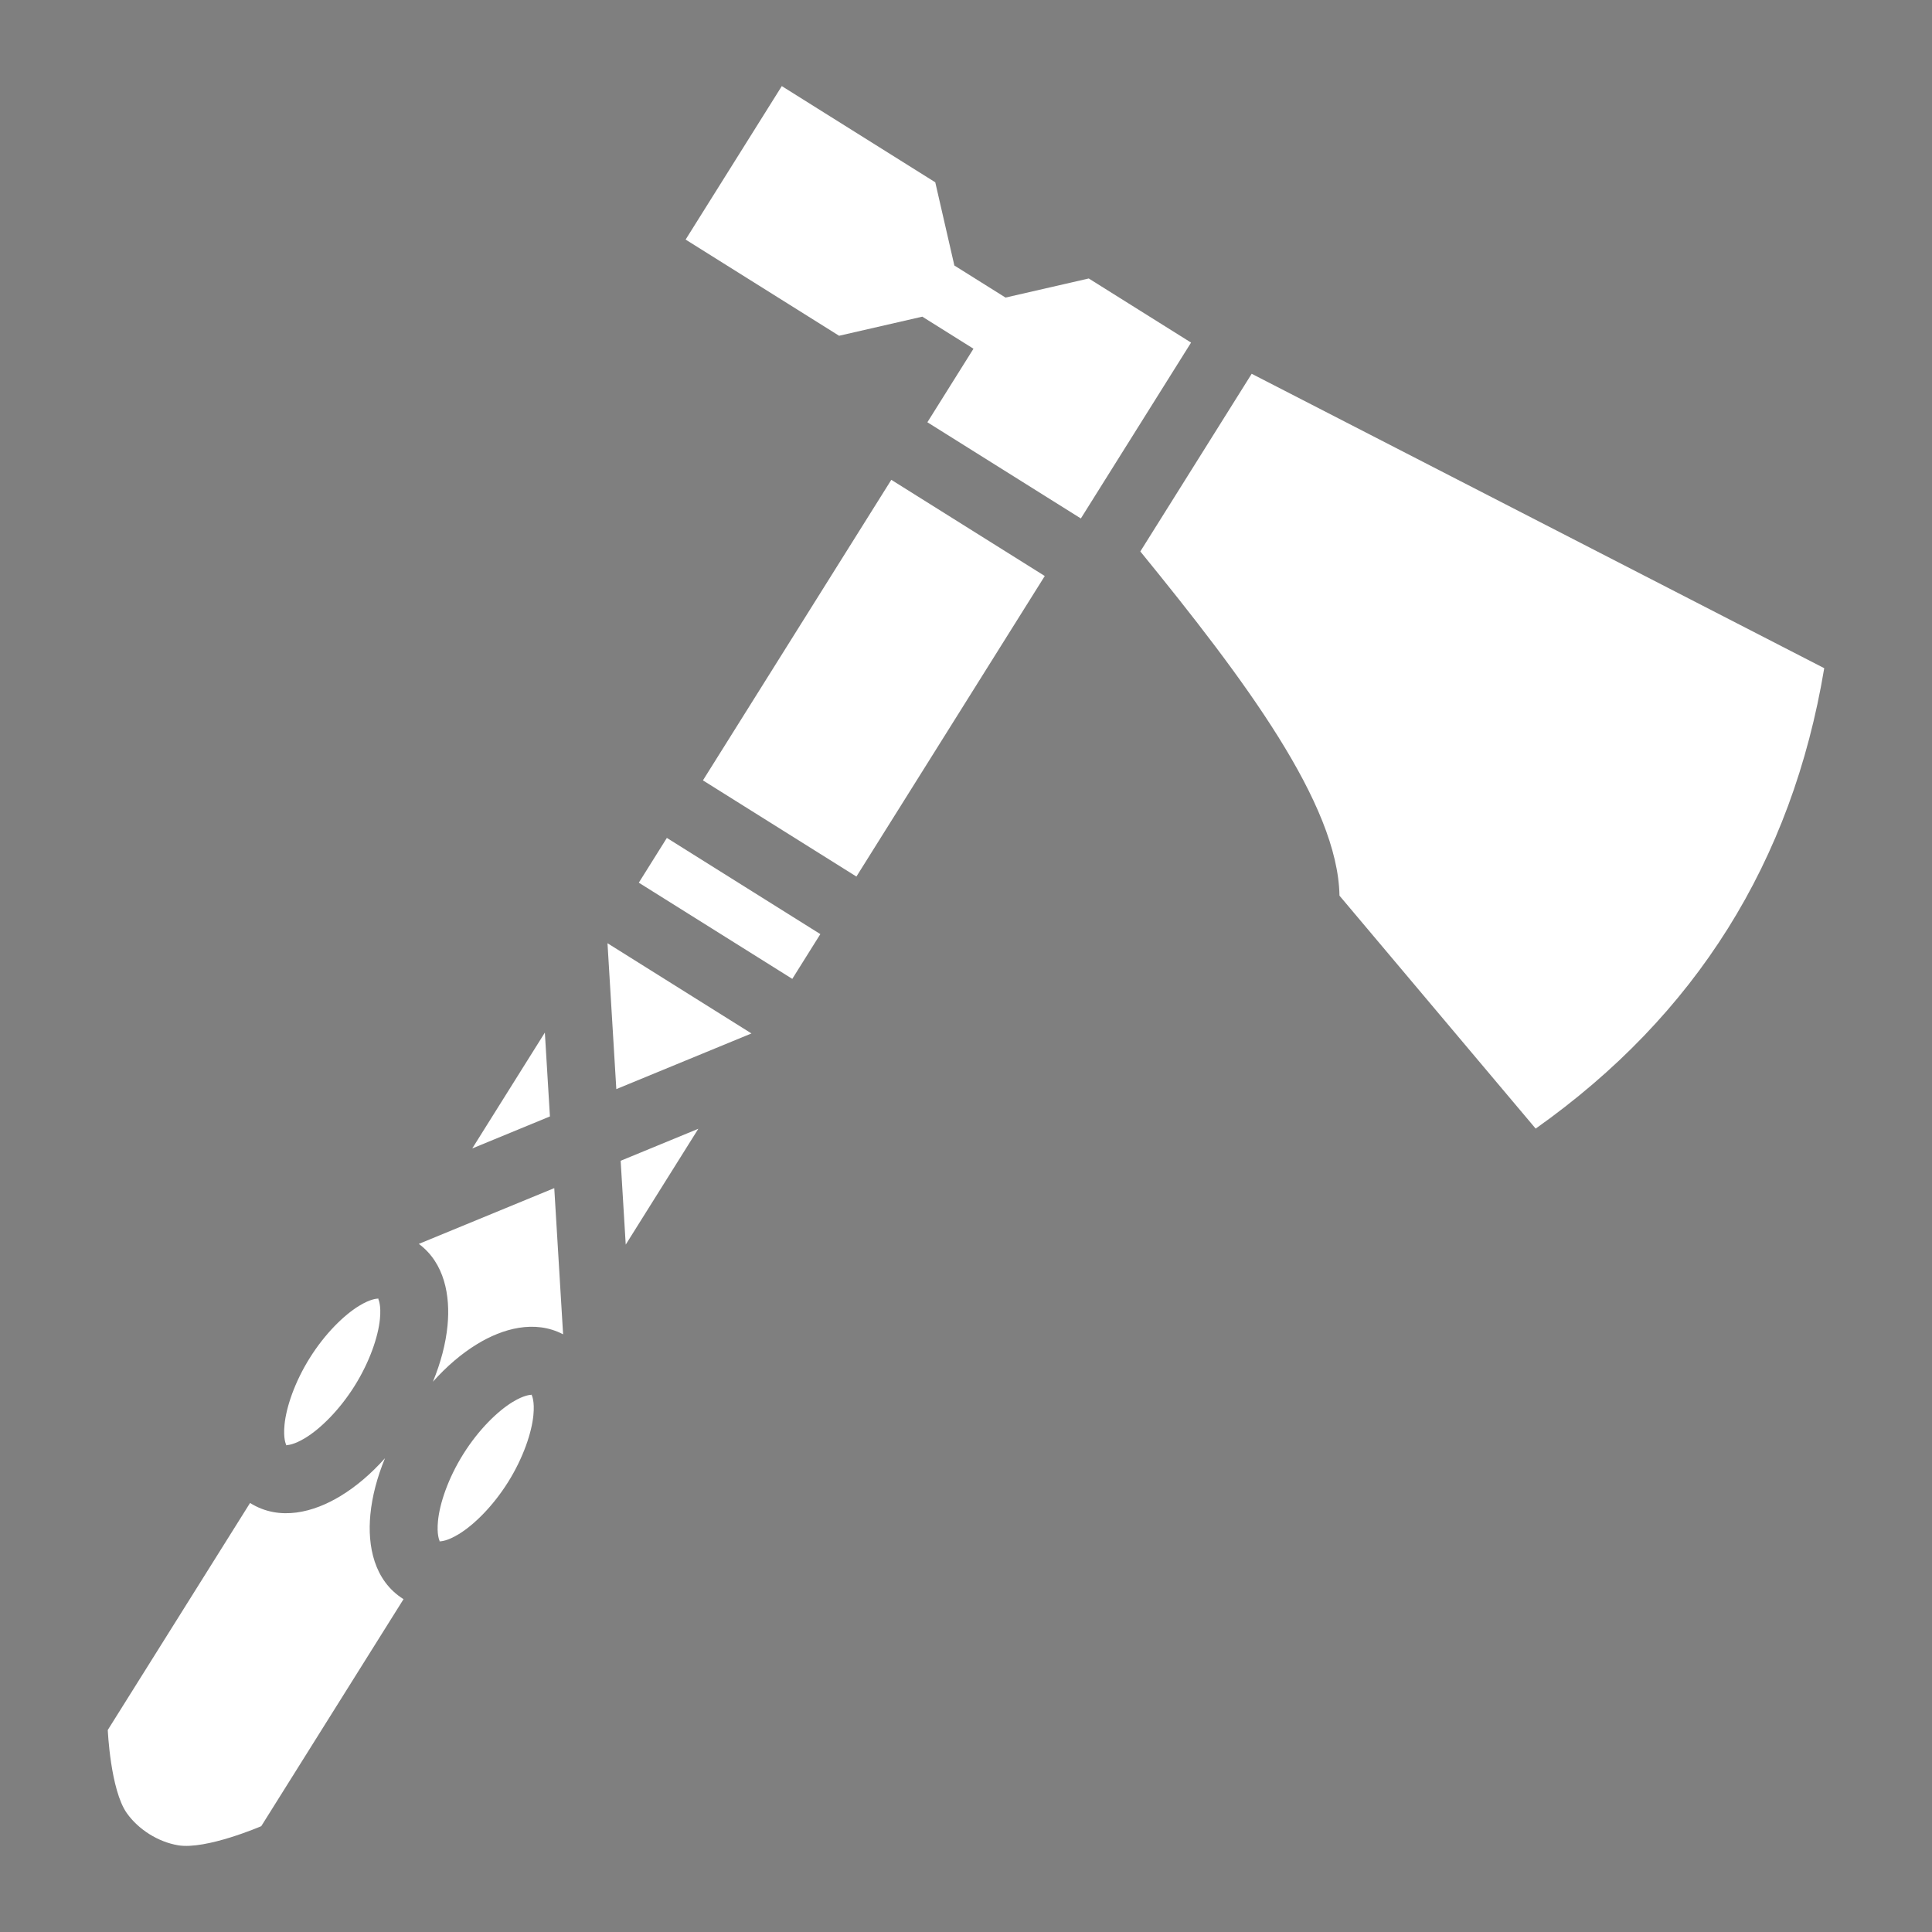 <svg xmlns="http://www.w3.org/2000/svg" viewBox="0 0 512 512" style="height: 512px; width: 512px;"><rect x="0" y="0" width="512" height="512" fill="#808080" stroke="none"/><path d="M0 0h512v512H0z" fill="#000000" fill-opacity="0.01"></path><g class="" transform="translate(0,0)" style="touch-action: none;"><path d="M483.44 177.075l-151.73-78.02-29.51 47.083c27.702 33.995 52.362 66.91 52.775 91.22l51.992 61.733c42.438-30.05 67.93-70.722 76.473-122.015zM207.185 22.818l-25.49 40.672 40.67 25.49 22.055-5.06 13.558 8.497-8.497 13.558-3.717 5.93 40.673 25.492 3.717-5.932 25.49-40.672L288.53 73.8l-22.055 5.06-13.558-8.497-5.06-22.054zm29.02 104.34l-49.92 79.65 40.672 25.49 46.202-73.718 3.716-5.93zm-59.48 94.9l-7.434 11.864 40.673 25.49 7.435-11.862zm-15.732 27.907l2.338 38.66 35.813-14.75zm-16.6 23.684l-19.24 30.7 20.583-8.48zm40.67 25.49l-20.583 8.478 1.344 22.22zm-38.178 15.725l-35.89 14.78c6.847 5.088 8.36 13.788 7.605 21.62-.467 4.84-1.796 9.863-3.87 14.905 3.633-4.065 7.574-7.45 11.728-9.98 6.718-4.096 15.208-6.526 22.77-2.582zm-46.632 29.21c-.08-.05-.078-.023-.042.07.1-.01.124-.018.043-.07zm-.042.07c-.36.026-1.943.026-5.058 1.925-3.965 2.416-8.997 7.32-13.044 13.777-4.047 6.457-6.267 13.124-6.713 17.746-.35 3.63.34 5.056.472 5.392.36-.027 1.944-.027 5.06-1.926 3.964-2.417 8.996-7.32 13.043-13.778 4.047-6.457 6.267-13.124 6.713-17.746.35-3.63-.34-5.056-.472-5.392zm-24.343 38.84c-.098.007-.123.017-.042.068.08.05.078.024.042-.068zm65.058-13.418c-.08-.05-.078-.024-.042.067.098-.007.123-.017.042-.067zm-.042.067c-.36.028-1.944.028-5.06 1.926-3.964 2.417-8.996 7.32-13.043 13.778-4.047 6.457-6.267 13.124-6.713 17.746-.35 3.63.34 5.055.472 5.392.36-.027 1.943-.028 5.058-1.926 3.965-2.416 8.997-7.32 13.044-13.777 4.047-6.457 6.267-13.125 6.713-17.746.35-3.63-.34-5.056-.472-5.393zm-24.344 38.842c-.1.008-.124.017-.043.068.08.05.078.024.042-.068zm-14.52-22.026c-3.633 4.064-7.574 7.45-11.728 9.98-7.092 4.323-16.16 6.805-24.026 1.875l-37.706 60.16s.69 15.91 5.06 22.055c3.092 4.346 8.3 7.61 13.558 8.497 7.437 1.255 22.054-5.06 22.054-5.06l37.706-60.16c-7.866-4.93-9.586-14.174-8.788-22.44.467-4.843 1.796-9.866 3.87-14.907z" fill="#ffffff" fill-opacity="1"></path></g></svg>